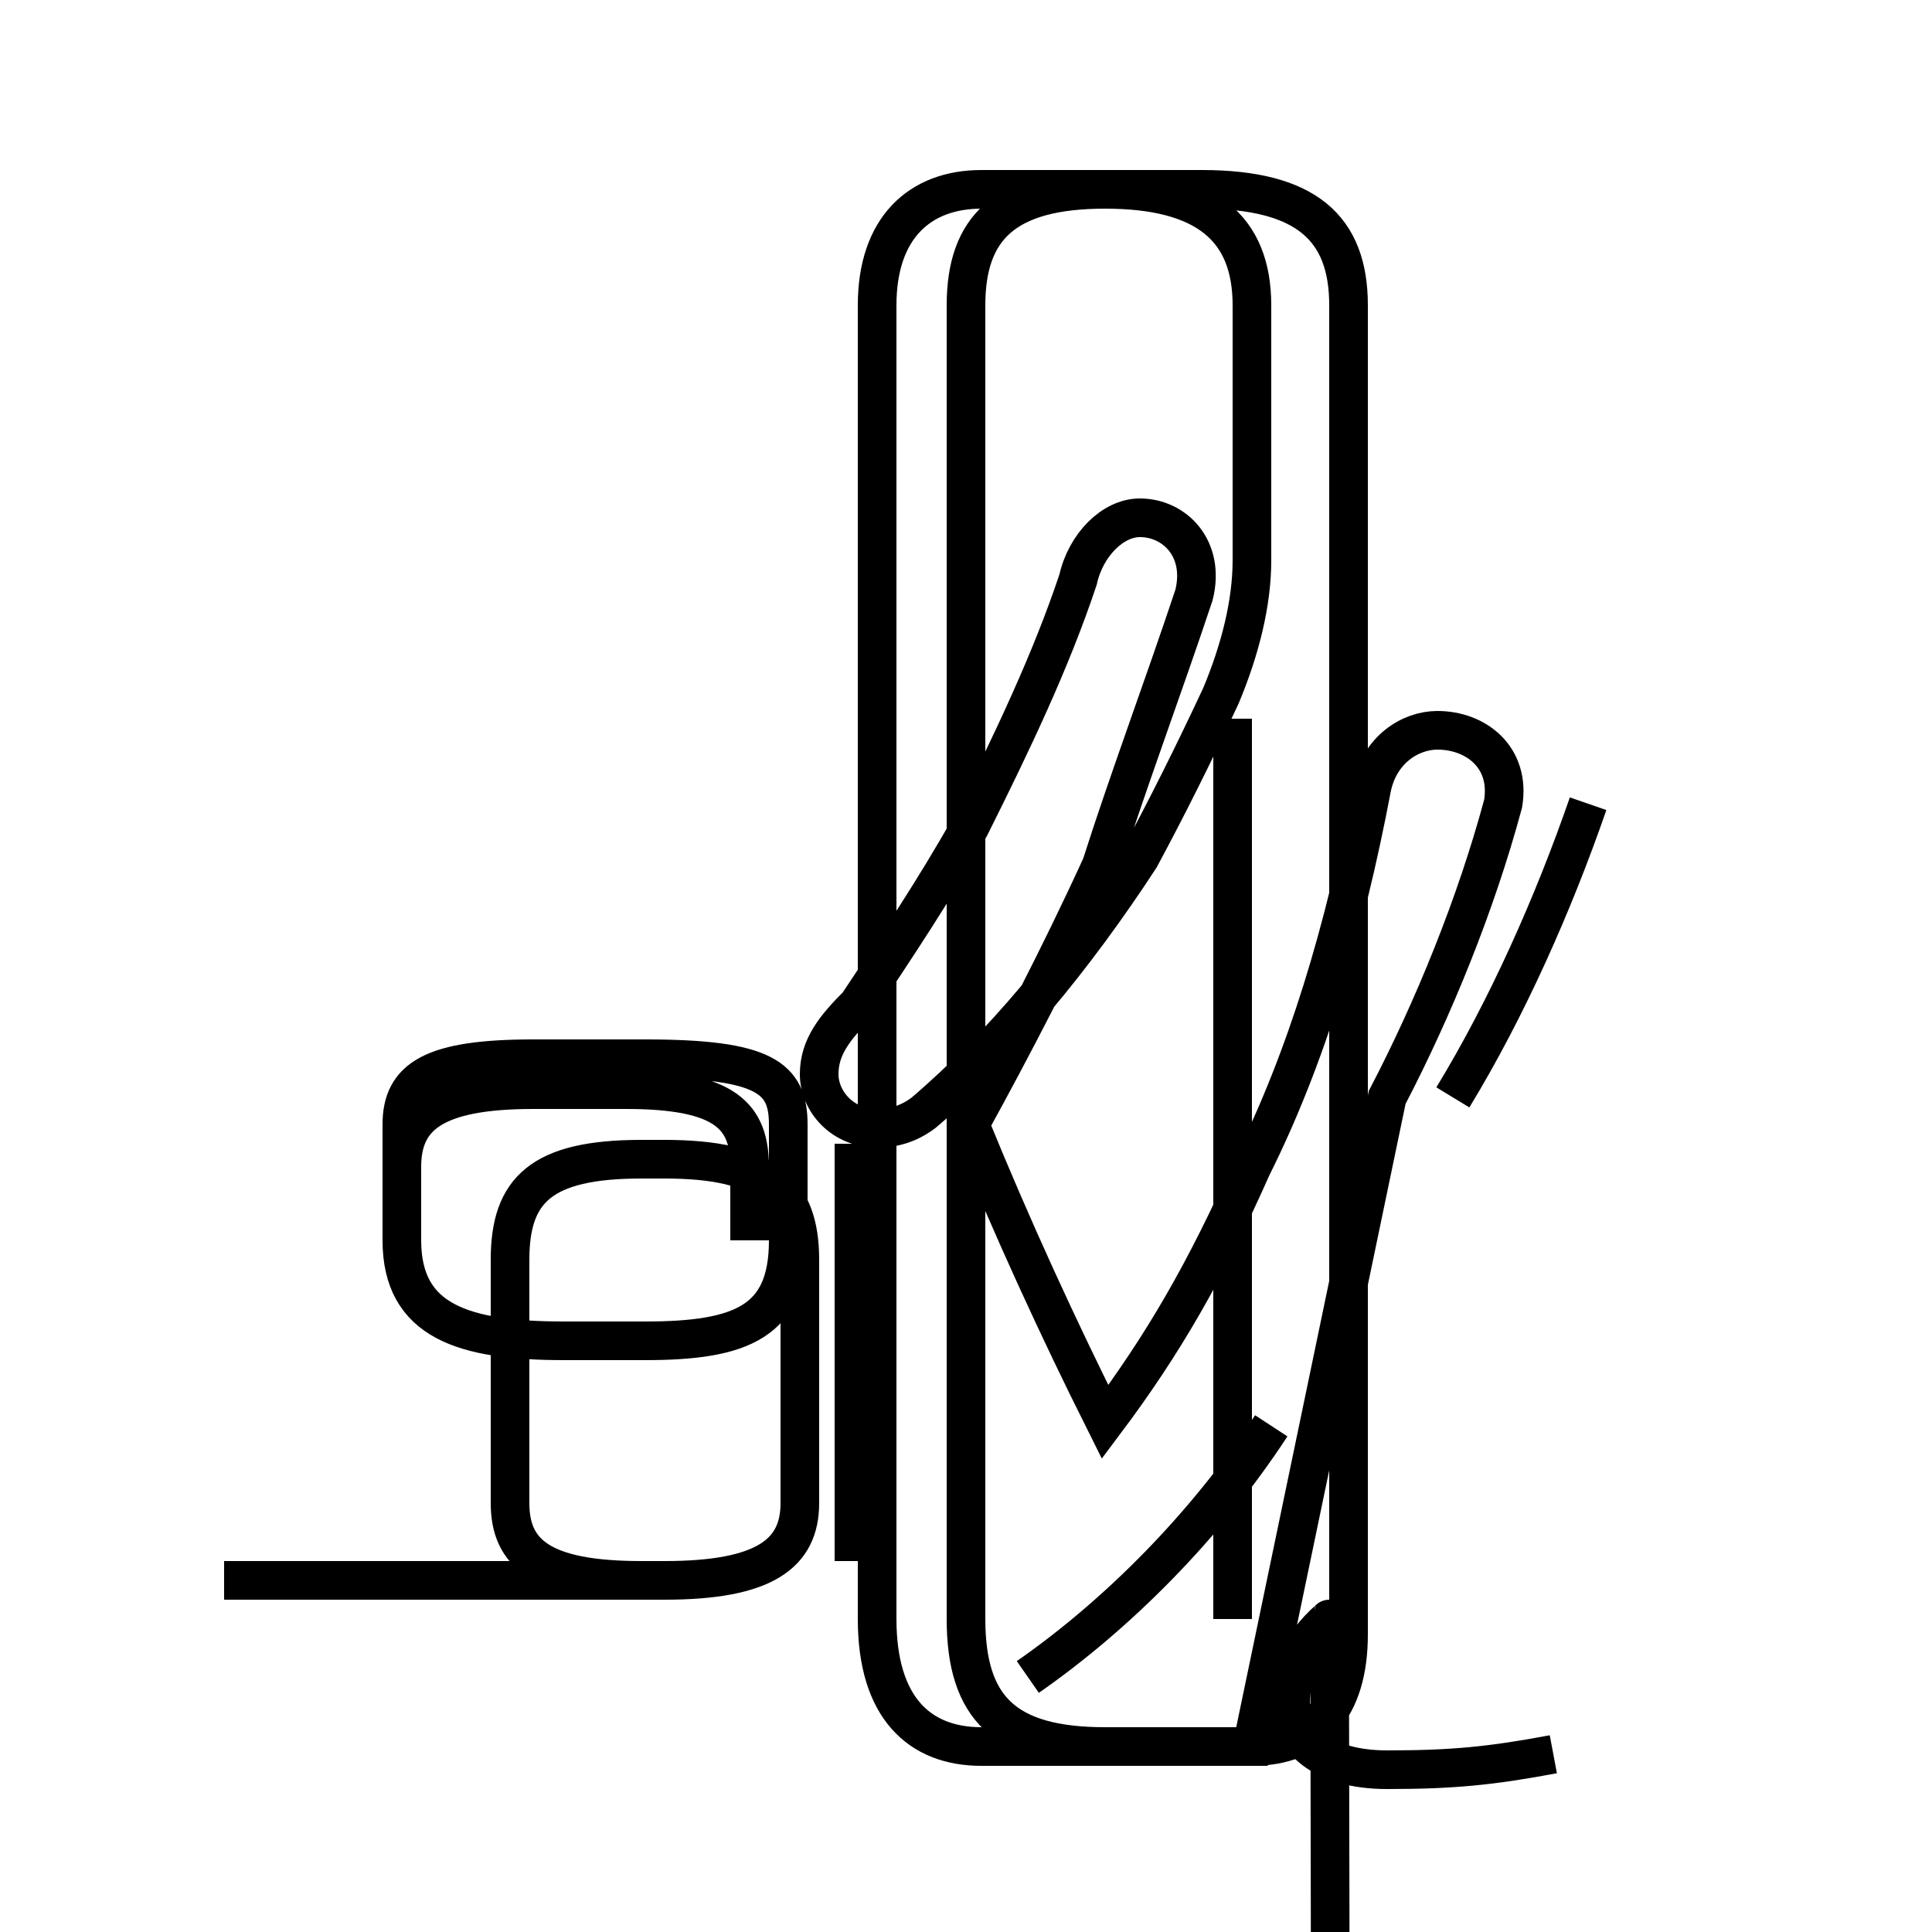 <?xml version='1.0' encoding='utf8'?>
<svg viewBox="0.0 -44.0 50.0 50.0" version="1.1" xmlns="http://www.w3.org/2000/svg">
<rect x="0.0" y="-44.0" width="50.0" height="50.0" fill="#808080" stroke="none"/>
<rect x="-1000" y="-1000" width="2000" height="2000" stroke="white" fill="white"/>
<g style="fill:none; stroke:#000000;  stroke-width:1">
<path d="M 5.8 3.1 L 17.2 3.1 C 19.8 3.1 20.7 3.8 20.7 5.1 L 20.7 11.4 C 20.7 13.2 19.8 14.0 17.2 14.0 L 16.6 14.0 C 14.0 14.0 13.2 13.2 13.2 11.4 L 13.2 5.1 C 13.2 3.8 14.0 3.1 16.6 3.1 Z M 19.4 11.9 L 19.4 13.8 C 19.4 15.1 18.8 15.8 16.2 15.8 L 13.8 15.8 C 11.2 15.8 10.4 15.1 10.4 13.8 L 10.4 11.9 C 10.4 9.8 12.0 9.3 14.6 9.3 L 16.7 9.3 C 19.2 9.3 20.4 9.8 20.4 11.9 L 20.4 14.9 C 20.4 16.1 19.8 16.6 16.7 16.6 L 13.8 16.6 C 11.2 16.6 10.4 16.1 10.4 14.9 L 10.4 11.9 M 31.9 25.4 L 31.9 2.1 M 22.1 3.6 L 22.1 14.4 M 26.6 0.6 C 28.9 2.2 31.2 4.5 32.9 7.1 M 35.9 15.6 C 37.1 17.9 38.2 20.6 38.9 23.2 C 39.1 24.4 38.2 25.1 37.2 25.1 C 36.5 25.1 35.7 24.6 35.5 23.6 C 34.8 19.9 33.8 16.6 32.4 13.8 C 31.2 11.1 30.1 9.2 28.6 7.2 C 27.4 9.6 26.2 12.2 25.1 14.9 C 26.2 16.9 27.4 19.2 28.5 21.6 C 29.2 23.8 30.1 26.2 30.9 28.6 C 31.2 29.8 30.4 30.6 29.5 30.6 C 28.8 30.6 28.1 29.9 27.9 29.0 C 27.2 26.9 26.2 24.8 25.1 22.6 C 24.2 21.0 23.2 19.5 22.2 18.0 C 21.6 17.4 21.2 16.9 21.2 16.2 C 21.2 15.5 21.8 14.8 22.7 14.8 C 23.1 14.8 23.5 14.9 23.9 15.2 C 25.9 16.9 27.8 19.2 29.5 21.8 C 30.2 23.1 30.9 24.5 31.6 26.0 C 32.1 27.2 32.4 28.4 32.4 29.5 L 32.4 36.1 C 32.4 38.1 31.2 39.1 28.6 39.1 L 25.4 39.1 C 23.8 39.1 22.7 38.1 22.7 36.1 L 22.7 2.1 C 22.7 -0.2 23.8 -1.2 25.4 -1.2 L 32.4 -1.2 C 34.0 -1.2 34.9 -0.2 34.9 1.7 L 34.9 36.1 C 34.9 38.1 33.8 39.1 31.1 39.1 L 28.6 39.1 C 26.0 39.1 25.0 38.1 25.0 36.1 L 25.0 2.1 C 25.0 -0.2 26.0 -1.2 28.6 -1.2 L 32.4 -1.2 Z M 37.6 15.6 C 39.0 17.9 40.2 20.6 41.1 23.2 M 40.2 -1.4 C 38.6 -1.7 37.6 -1.8 35.9 -1.8 C 34.2 -1.8 33.4 -1.0 33.4 -0.1 C 33.4 0.7 33.6 1.4 34.4 2.1 C 36.6 4.5 38.022-33300023-33003 - Ls " transform="scale(1, -1)" />
</g>
</svg>